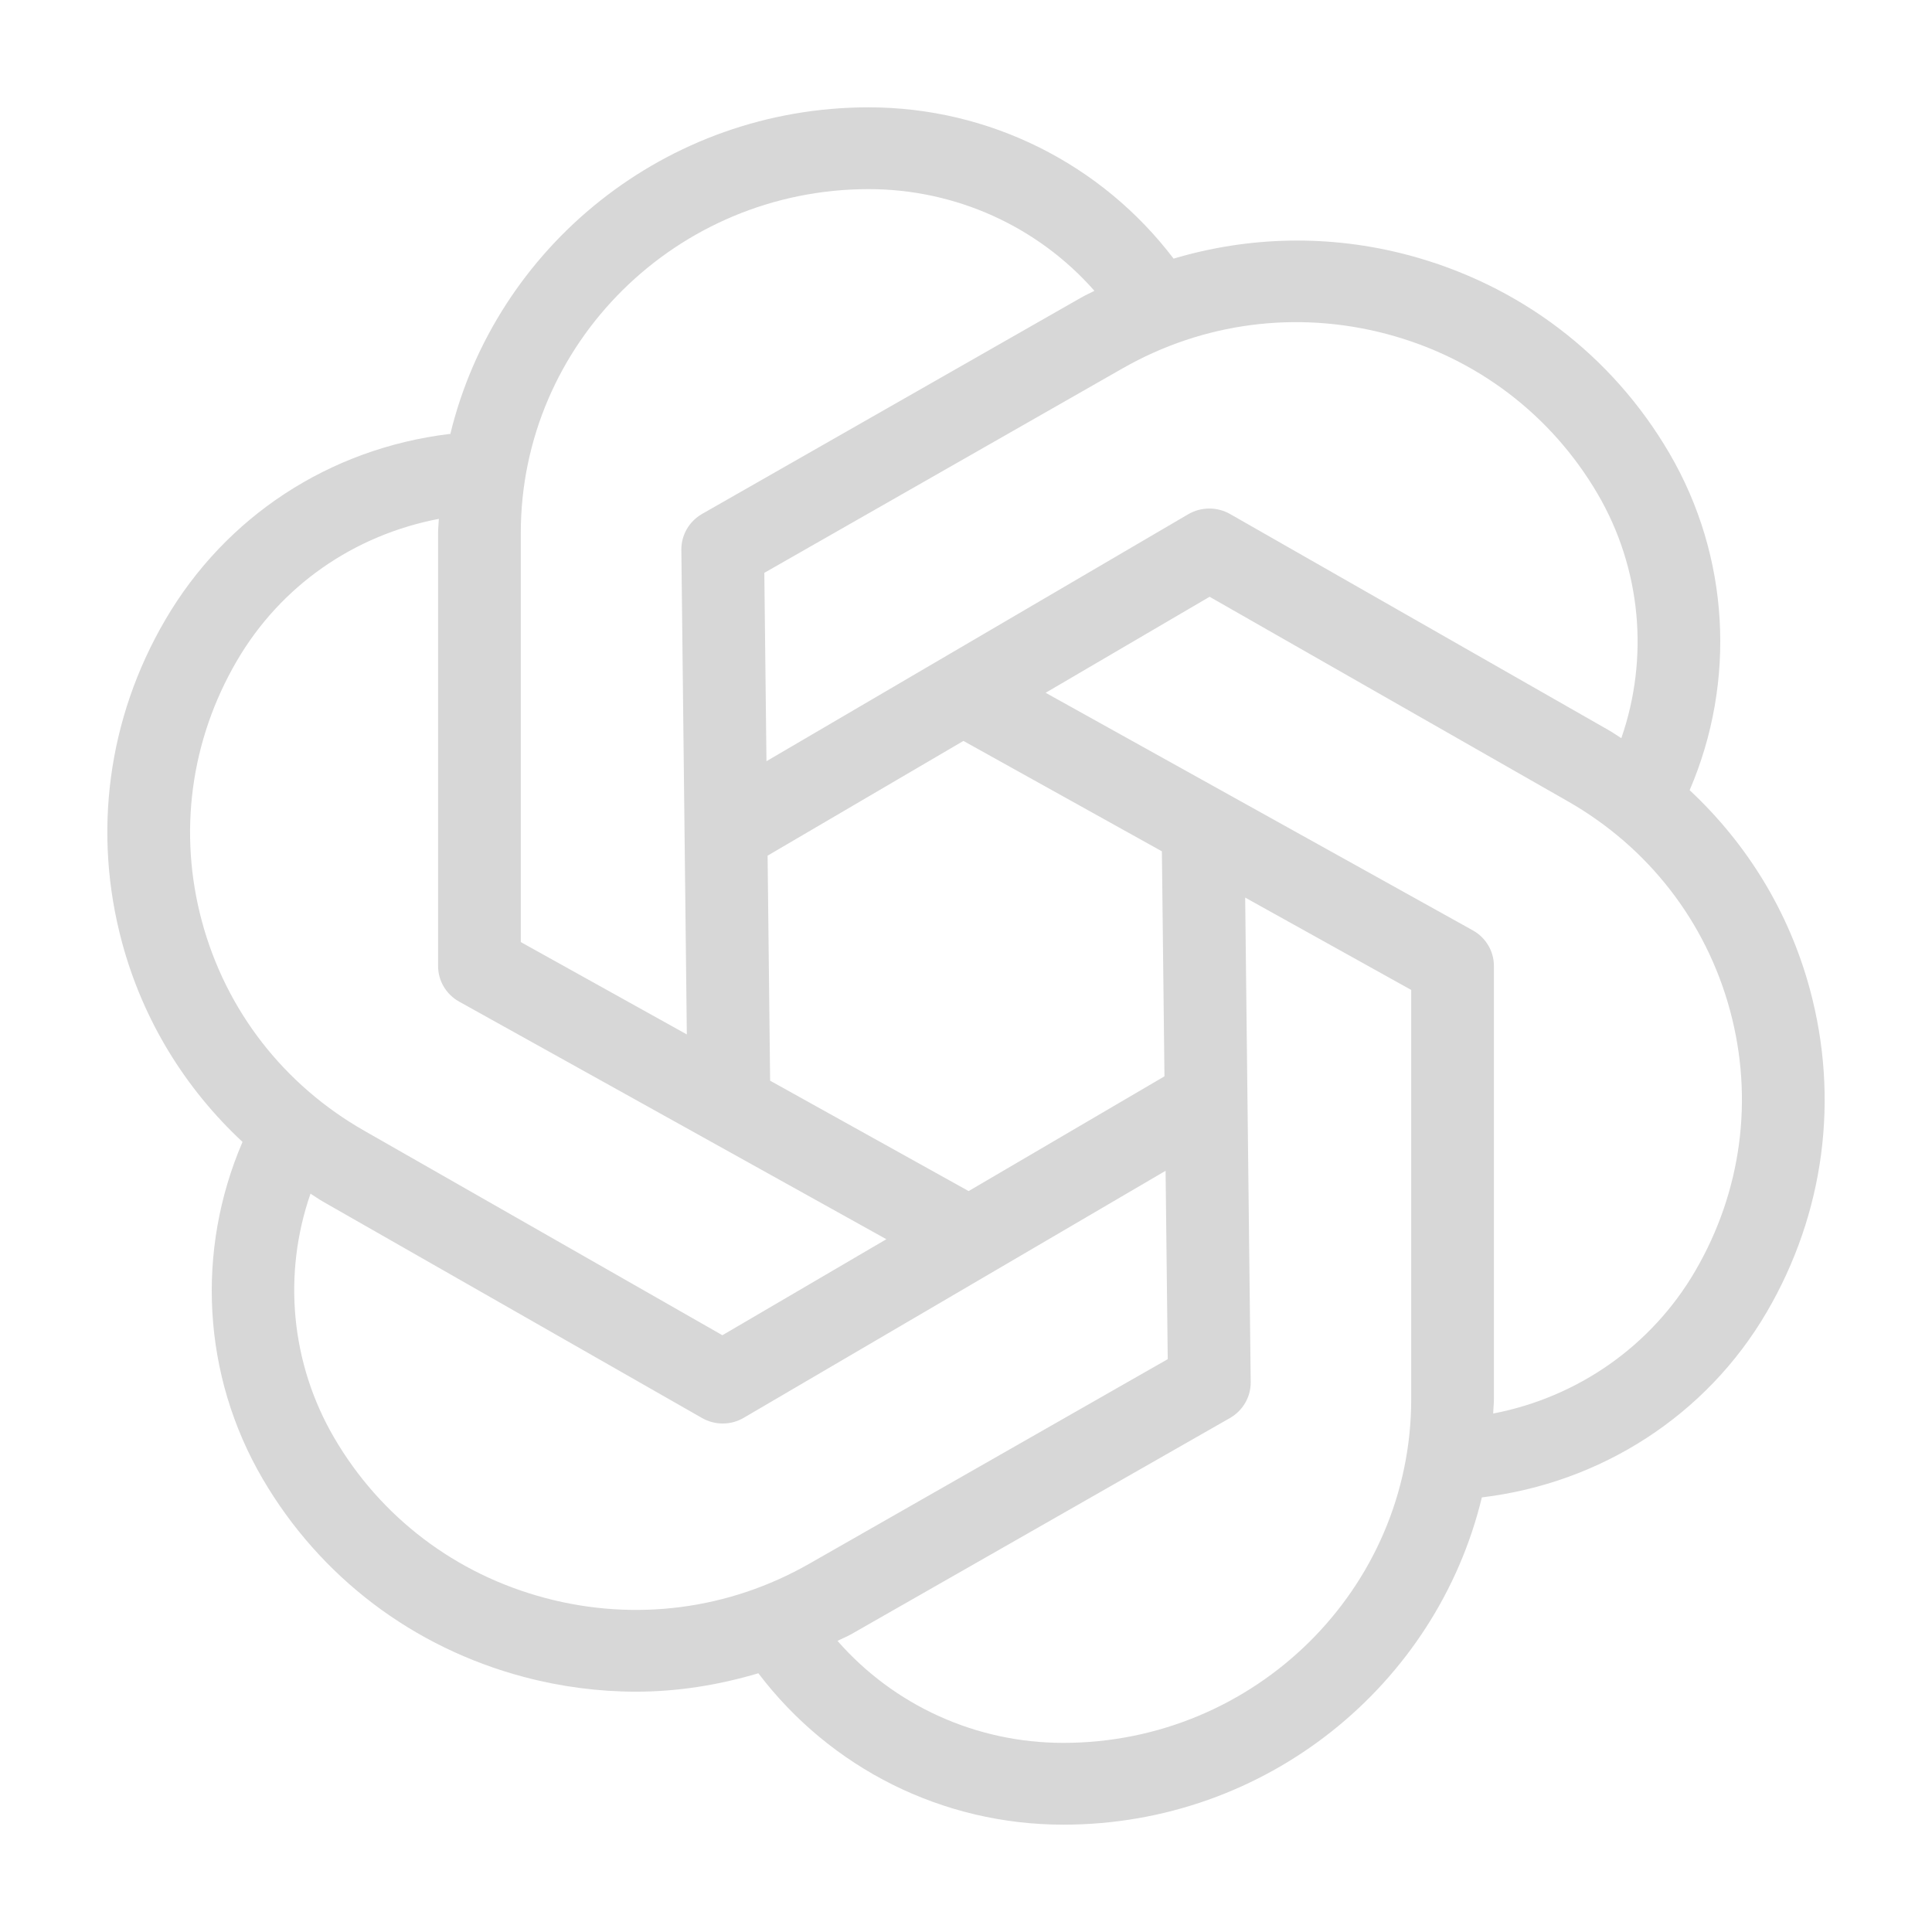 <?xml version="1.0" encoding="UTF-8"?>
<svg width="36px" height="36px" viewBox="0 0 36 36" version="1.1" xmlns="http://www.w3.org/2000/svg" xmlns:xlink="http://www.w3.org/1999/xlink">
    <title>export/service/ChatGPT-dark</title>
    <g id="export/service/ChatGPT-dark" stroke="none" stroke-width="1" fill="none" fill-rule="evenodd">
        <g id="ChatGPT" transform="translate(2, 2)" fill="#D7D7D7" fill-rule="nonzero">
            <path d="M31.723,16.428 C31.333,14.988 30.553,13.721 29.484,12.724 C30.357,10.693 30.226,8.363 29.108,6.448 C28.036,4.613 26.306,3.301 24.236,2.752 C22.779,2.366 21.278,2.4 19.868,2.819 C18.525,1.053 16.433,0 14.187,0 C10.406,0 7.235,2.603 6.391,6.088 C6.383,6.089 6.376,6.086 6.369,6.087 C4.132,6.361 2.204,7.625 1.078,9.553 C0.007,11.387 -0.278,13.525 0.277,15.572 C0.668,17.013 1.448,18.281 2.519,19.278 C1.645,21.31 1.771,23.632 2.892,25.552 C3.964,27.387 5.694,28.699 7.764,29.248 C8.454,29.431 9.156,29.522 9.853,29.522 C10.626,29.522 11.39,29.399 12.131,29.179 C13.474,30.948 15.557,32 17.813,32 C21.598,32 24.77,29.393 25.612,25.902 C27.831,25.636 29.797,24.374 30.922,22.447 C31.993,20.613 32.278,18.475 31.723,16.428 Z M23.837,4.223 C25.51,4.666 26.907,5.727 27.773,7.209 C28.581,8.594 28.731,10.257 28.211,11.755 C28.135,11.708 28.063,11.656 27.985,11.611 L20.919,7.577 C20.678,7.441 20.381,7.442 20.141,7.582 L12.282,12.184 L12.242,8.674 L18.918,4.864 C20.418,4.008 22.165,3.781 23.837,4.223 Z M19.65,13.863 L19.698,18.056 L16.049,20.194 L12.35,18.137 L12.303,13.944 L15.952,11.806 L19.65,13.863 Z M7.704,7.933 C7.704,4.398 10.613,1.524 14.187,1.524 C15.812,1.524 17.34,2.222 18.393,3.419 C18.312,3.462 18.228,3.498 18.148,3.544 L11.081,7.577 C10.841,7.715 10.693,7.971 10.696,8.245 L10.798,17.275 L7.704,15.554 L7.704,7.933 L7.704,7.933 Z M1.765,15.178 C1.317,13.525 1.548,11.797 2.413,10.315 C3.23,8.916 4.589,7.973 6.177,7.668 C6.174,7.756 6.163,7.843 6.163,7.933 L6.163,16 C6.163,16.275 6.313,16.529 6.556,16.664 L14.516,21.091 L11.461,22.88 L4.786,19.069 C3.286,18.213 2.214,16.832 1.765,15.178 Z M8.163,27.777 C6.49,27.334 5.093,26.273 4.227,24.791 C3.416,23.401 3.265,21.742 3.786,20.242 C3.863,20.29 3.937,20.344 4.016,20.389 L11.082,24.423 C11.201,24.491 11.334,24.525 11.467,24.525 C11.604,24.525 11.739,24.489 11.86,24.418 L19.719,19.816 L19.759,23.326 L13.083,27.136 C11.584,27.993 9.836,28.221 8.163,27.777 Z M24.296,24.067 C24.296,27.602 21.388,30.476 17.813,30.476 C16.18,30.476 14.658,29.776 13.606,28.576 C13.687,28.533 13.773,28.501 13.853,28.456 L20.92,24.422 C21.16,24.284 21.308,24.028 21.305,23.754 L21.202,14.725 L24.296,16.446 L24.296,24.067 Z M29.587,21.685 C28.773,23.08 27.398,24.037 25.823,24.339 C25.826,24.248 25.837,24.158 25.837,24.067 L25.837,16 C25.837,15.725 25.687,15.471 25.444,15.336 L17.484,10.909 L20.539,9.12 L27.214,12.931 C28.714,13.787 29.786,15.169 30.235,16.822 C30.683,18.475 30.452,20.203 29.587,21.685 Z" id="Shape"></path>
        </g>
    </g>
</svg>